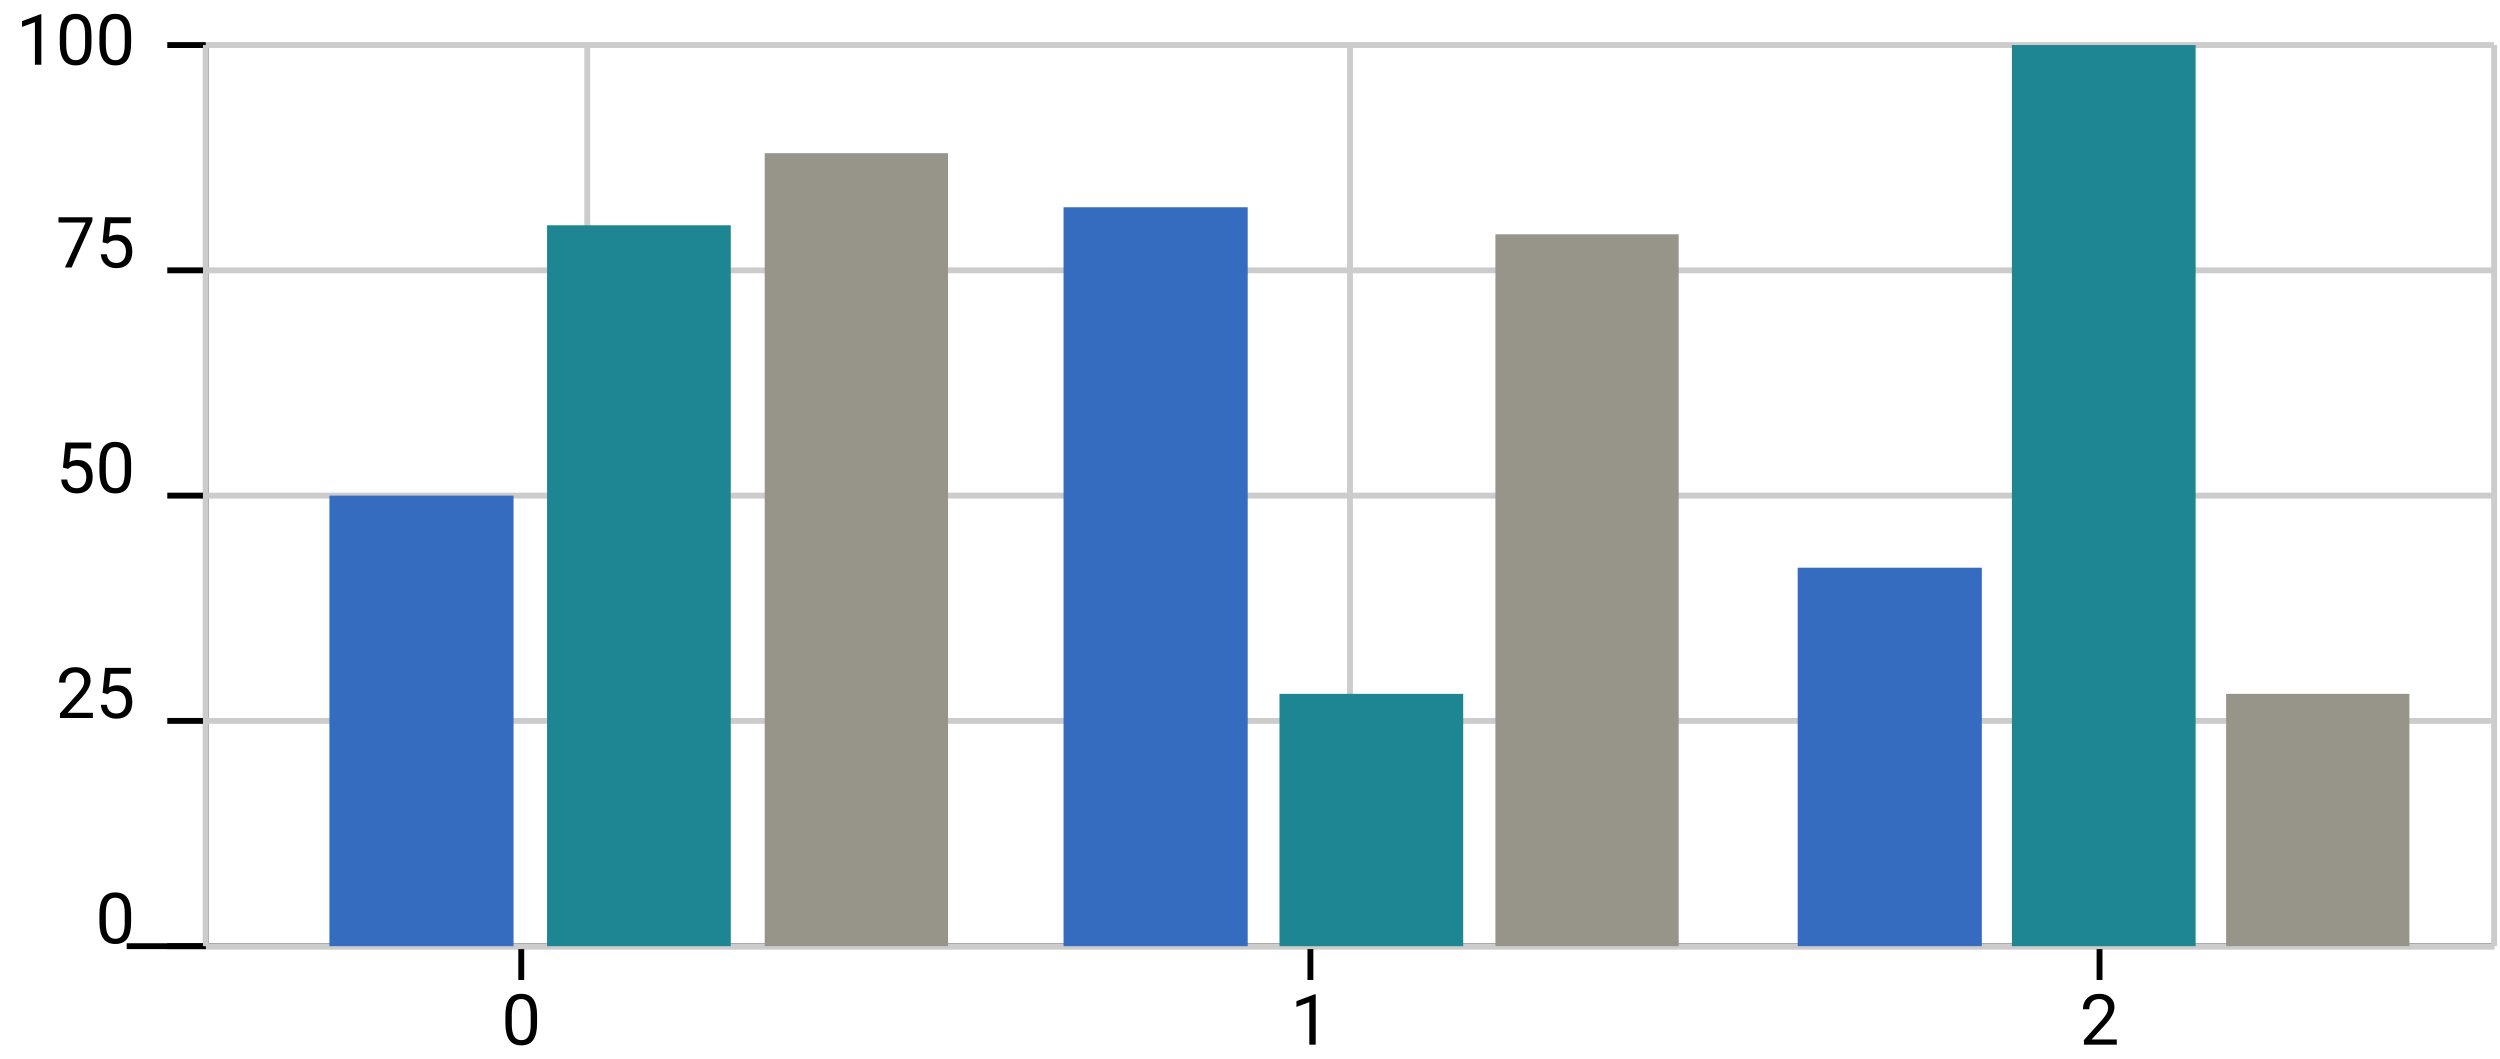 <svg width="425" height="180" viewBox="0 0 425 180" fill="none" xmlns="http://www.w3.org/2000/svg">
<path d="M21.537 160.851H424" stroke="black"/>
<path d="M88.614 166.596V160.851" stroke="black"/>
<path d="M91.303 173.957C91.303 175.227 91.086 176.17 90.653 176.787C90.219 177.404 89.541 177.713 88.62 177.713C87.71 177.713 87.036 177.412 86.598 176.811C86.161 176.205 85.934 175.303 85.918 174.104V172.656C85.918 171.402 86.135 170.471 86.569 169.861C87.002 169.252 87.682 168.947 88.608 168.947C89.526 168.947 90.202 169.242 90.635 169.832C91.069 170.418 91.291 171.324 91.303 172.551V173.957ZM90.219 172.475C90.219 171.557 90.09 170.889 89.832 170.471C89.575 170.049 89.166 169.838 88.608 169.838C88.053 169.838 87.649 170.047 87.395 170.465C87.141 170.883 87.01 171.526 87.002 172.393V174.127C87.002 175.049 87.135 175.731 87.401 176.172C87.67 176.609 88.077 176.828 88.62 176.828C89.155 176.828 89.551 176.621 89.809 176.207C90.071 175.793 90.207 175.141 90.219 174.25V172.475Z" fill="black"/>
<path d="M222.768 166.596V160.851" stroke="black"/>
<path d="M223.671 177.596H222.581V170.371L220.395 171.174V170.19L223.501 169.024H223.671V177.596Z" fill="black"/>
<path d="M356.923 166.596V160.851" stroke="black"/>
<path d="M359.852 177.596H354.263V176.817L357.216 173.535C357.653 173.039 357.954 172.637 358.118 172.328C358.286 172.016 358.37 171.693 358.37 171.361C358.37 170.916 358.235 170.551 357.966 170.266C357.696 169.981 357.337 169.838 356.888 169.838C356.349 169.838 355.929 169.992 355.628 170.301C355.331 170.606 355.183 171.031 355.183 171.578H354.099C354.099 170.793 354.35 170.158 354.854 169.674C355.362 169.19 356.04 168.947 356.888 168.947C357.681 168.947 358.308 169.156 358.768 169.574C359.229 169.988 359.46 170.541 359.46 171.233C359.46 172.072 358.925 173.072 357.854 174.233L355.569 176.711H359.852V177.596Z" fill="black"/>
<path d="M35 7.66V160.851" stroke="black"/>
<path d="M28.438 160.851H35" stroke="black"/>
<path d="M22.289 156.723C22.289 157.992 22.072 158.936 21.639 159.553C21.205 160.17 20.527 160.479 19.605 160.479C18.695 160.479 18.021 160.178 17.584 159.576C17.146 158.971 16.92 158.069 16.904 156.869V155.422C16.904 154.168 17.121 153.237 17.555 152.627C17.988 152.018 18.668 151.713 19.594 151.713C20.512 151.713 21.188 152.008 21.621 152.598C22.055 153.184 22.277 154.09 22.289 155.317V156.723ZM21.205 155.24C21.205 154.323 21.076 153.655 20.818 153.237C20.561 152.815 20.152 152.604 19.594 152.604C19.039 152.604 18.635 152.813 18.381 153.231C18.127 153.649 17.996 154.291 17.988 155.158V156.893C17.988 157.815 18.121 158.496 18.387 158.938C18.656 159.375 19.062 159.594 19.605 159.594C20.141 159.594 20.537 159.387 20.795 158.973C21.057 158.559 21.193 157.906 21.205 157.016V155.24Z" fill="black"/>
<path d="M28.438 122.553H35" stroke="black"/>
<path d="M15.791 122.064H10.201V121.285L13.154 118.003C13.592 117.507 13.893 117.105 14.057 116.796C14.225 116.484 14.309 116.161 14.309 115.829C14.309 115.384 14.174 115.019 13.904 114.734C13.635 114.449 13.275 114.306 12.826 114.306C12.287 114.306 11.867 114.46 11.566 114.769C11.27 115.074 11.121 115.499 11.121 116.046H10.037C10.037 115.261 10.289 114.626 10.793 114.142C11.301 113.658 11.979 113.415 12.826 113.415C13.619 113.415 14.246 113.624 14.707 114.042C15.168 114.456 15.398 115.009 15.398 115.701C15.398 116.54 14.863 117.54 13.793 118.701L11.508 121.179H15.791V122.064ZM17.438 117.786L17.871 113.533H22.242V114.535H18.791L18.533 116.861C18.951 116.615 19.426 116.492 19.957 116.492C20.734 116.492 21.352 116.749 21.809 117.265C22.266 117.777 22.494 118.47 22.494 119.345C22.494 120.224 22.256 120.917 21.779 121.425C21.307 121.929 20.645 122.181 19.793 122.181C19.039 122.181 18.424 121.972 17.947 121.554C17.471 121.136 17.199 120.558 17.133 119.82H18.158C18.225 120.308 18.398 120.677 18.68 120.927C18.961 121.173 19.332 121.296 19.793 121.296C20.297 121.296 20.691 121.124 20.977 120.781C21.266 120.437 21.41 119.962 21.41 119.357C21.41 118.786 21.254 118.329 20.941 117.986C20.633 117.638 20.221 117.464 19.705 117.464C19.232 117.464 18.861 117.568 18.592 117.775L18.305 118.009L17.438 117.786Z" fill="black"/>
<path d="M28.438 84.255H35" stroke="black"/>
<path d="M10.699 79.489L11.133 75.235H15.504V76.237H12.053L11.795 78.563C12.213 78.317 12.688 78.194 13.219 78.194C13.996 78.194 14.613 78.451 15.07 78.967C15.527 79.479 15.756 80.172 15.756 81.047C15.756 81.926 15.518 82.62 15.041 83.127C14.568 83.631 13.906 83.883 13.055 83.883C12.301 83.883 11.685 83.674 11.209 83.256C10.732 82.838 10.461 82.26 10.395 81.522H11.42C11.486 82.01 11.66 82.379 11.941 82.629C12.223 82.875 12.594 82.998 13.055 82.998C13.559 82.998 13.953 82.826 14.238 82.483C14.527 82.139 14.672 81.664 14.672 81.059C14.672 80.489 14.516 80.032 14.203 79.688C13.895 79.34 13.482 79.166 12.967 79.166C12.494 79.166 12.123 79.27 11.854 79.477L11.566 79.711L10.699 79.489ZM22.289 80.127C22.289 81.397 22.072 82.34 21.639 82.957C21.205 83.575 20.527 83.883 19.605 83.883C18.695 83.883 18.021 83.582 17.584 82.981C17.146 82.375 16.92 81.473 16.904 80.274V78.826C16.904 77.573 17.121 76.641 17.555 76.032C17.988 75.422 18.668 75.118 19.594 75.118C20.512 75.118 21.188 75.412 21.621 76.002C22.055 76.588 22.277 77.495 22.289 78.721V80.127ZM21.205 78.645C21.205 77.727 21.076 77.059 20.818 76.641C20.561 76.219 20.152 76.008 19.594 76.008C19.039 76.008 18.635 76.217 18.381 76.635C18.127 77.053 17.996 77.696 17.988 78.563V80.297C17.988 81.219 18.121 81.901 18.387 82.342C18.656 82.78 19.062 82.998 19.605 82.998C20.141 82.998 20.537 82.791 20.795 82.377C21.057 81.963 21.193 81.311 21.205 80.42V78.645Z" fill="black"/>
<path d="M28.438 45.957H35" stroke="black"/>
<path d="M15.709 37.546L12.176 45.468H11.039L14.56 37.827H9.943V36.937H15.709V37.546ZM17.438 41.191L17.871 36.937H22.242V37.939H18.791L18.533 40.265C18.951 40.019 19.426 39.896 19.957 39.896C20.734 39.896 21.352 40.154 21.809 40.669C22.266 41.181 22.494 41.874 22.494 42.749C22.494 43.628 22.256 44.322 21.779 44.829C21.307 45.333 20.645 45.585 19.793 45.585C19.039 45.585 18.424 45.376 17.947 44.958C17.471 44.54 17.199 43.962 17.133 43.224H18.158C18.225 43.712 18.398 44.081 18.68 44.331C18.961 44.577 19.332 44.7 19.793 44.7C20.297 44.7 20.691 44.529 20.977 44.185C21.266 43.841 21.41 43.367 21.41 42.761C21.41 42.191 21.254 41.734 20.941 41.39C20.633 41.042 20.221 40.868 19.705 40.868C19.232 40.868 18.861 40.972 18.592 41.179L18.305 41.413L17.438 41.191Z" fill="black"/>
<path d="M28.438 7.66H35" stroke="black"/>
<path d="M7.025 11H5.936V3.775L3.75 4.578V3.594L6.855 2.428H7.025V11ZM15.551 7.361C15.551 8.631 15.334 9.574 14.9 10.191C14.467 10.809 13.789 11.117 12.867 11.117C11.957 11.117 11.283 10.816 10.846 10.215C10.408 9.609 10.182 8.707 10.166 7.508V6.061C10.166 4.807 10.383 3.875 10.816 3.266C11.25 2.656 11.93 2.352 12.855 2.352C13.773 2.352 14.449 2.646 14.883 3.236C15.316 3.822 15.539 4.729 15.551 5.955V7.361ZM14.467 5.879C14.467 4.961 14.338 4.293 14.08 3.875C13.822 3.453 13.414 3.242 12.855 3.242C12.301 3.242 11.896 3.451 11.643 3.869C11.389 4.287 11.258 4.93 11.25 5.797V7.531C11.25 8.453 11.383 9.135 11.648 9.576C11.918 10.014 12.324 10.232 12.867 10.232C13.402 10.232 13.799 10.025 14.057 9.611C14.318 9.197 14.455 8.545 14.467 7.654V5.879ZM22.289 7.361C22.289 8.631 22.072 9.574 21.639 10.191C21.205 10.809 20.527 11.117 19.605 11.117C18.695 11.117 18.021 10.816 17.584 10.215C17.146 9.609 16.92 8.707 16.904 7.508V6.061C16.904 4.807 17.121 3.875 17.555 3.266C17.988 2.656 18.668 2.352 19.594 2.352C20.512 2.352 21.188 2.646 21.621 3.236C22.055 3.822 22.277 4.729 22.289 5.955V7.361ZM21.205 5.879C21.205 4.961 21.076 4.293 20.818 3.875C20.561 3.453 20.152 3.242 19.594 3.242C19.039 3.242 18.635 3.451 18.381 3.869C18.127 4.287 17.996 4.93 17.988 5.797V7.531C17.988 8.453 18.121 9.135 18.387 9.576C18.656 10.014 19.062 10.232 19.605 10.232C20.141 10.232 20.537 10.025 20.795 9.611C21.057 9.197 21.193 8.545 21.205 7.654V5.879Z" fill="black"/>
<path d="M35 160.851H424" stroke="#CCCCCC"/>
<path d="M35 122.553H424" stroke="#CCCCCC"/>
<path d="M35 84.255H424" stroke="#CCCCCC"/>
<path d="M35 45.957H424" stroke="#CCCCCC"/>
<path d="M35 7.66H424" stroke="#CCCCCC"/>
<path d="M99.833 7.66V160.851" stroke="#CCCCCC"/>
<path d="M229.5 7.66V160.851" stroke="#CCCCCC"/>
<path d="M359.167 7.66V160.851" stroke="#CCCCCC"/>
<path d="M35 7.66V160.851" stroke="#CCCCCC"/>
<path d="M424 7.66V160.851" stroke="#CCCCCC"/>
<path d="M56 84.255H87.305V160.851H56V84.255Z" fill="#356CC0"/>
<path d="M180.803 35.234H212.108V160.851H180.803V35.234Z" fill="#356CC0"/>
<path d="M305.607 96.511H336.912V160.851H305.607V96.511Z" fill="#356CC0"/>
<path d="M93 38.298H124.232V160.851H93V38.298Z" fill="#1D8692"/>
<path d="M217.511 117.957H248.743V160.851H217.511V117.957Z" fill="#1D8692"/>
<path d="M342.023 7.66H373.255V160.851H342.023V7.66Z" fill="#1D8692"/>
<path d="M130 26.043H161.159V160.851H130V26.043Z" fill="#979589"/>
<path d="M254.219 39.83H285.378V160.851H254.219V39.83Z" fill="#979589"/>
<path d="M378.439 117.957H409.597V160.851H378.439V117.957Z" fill="#979589"/>
</svg>
